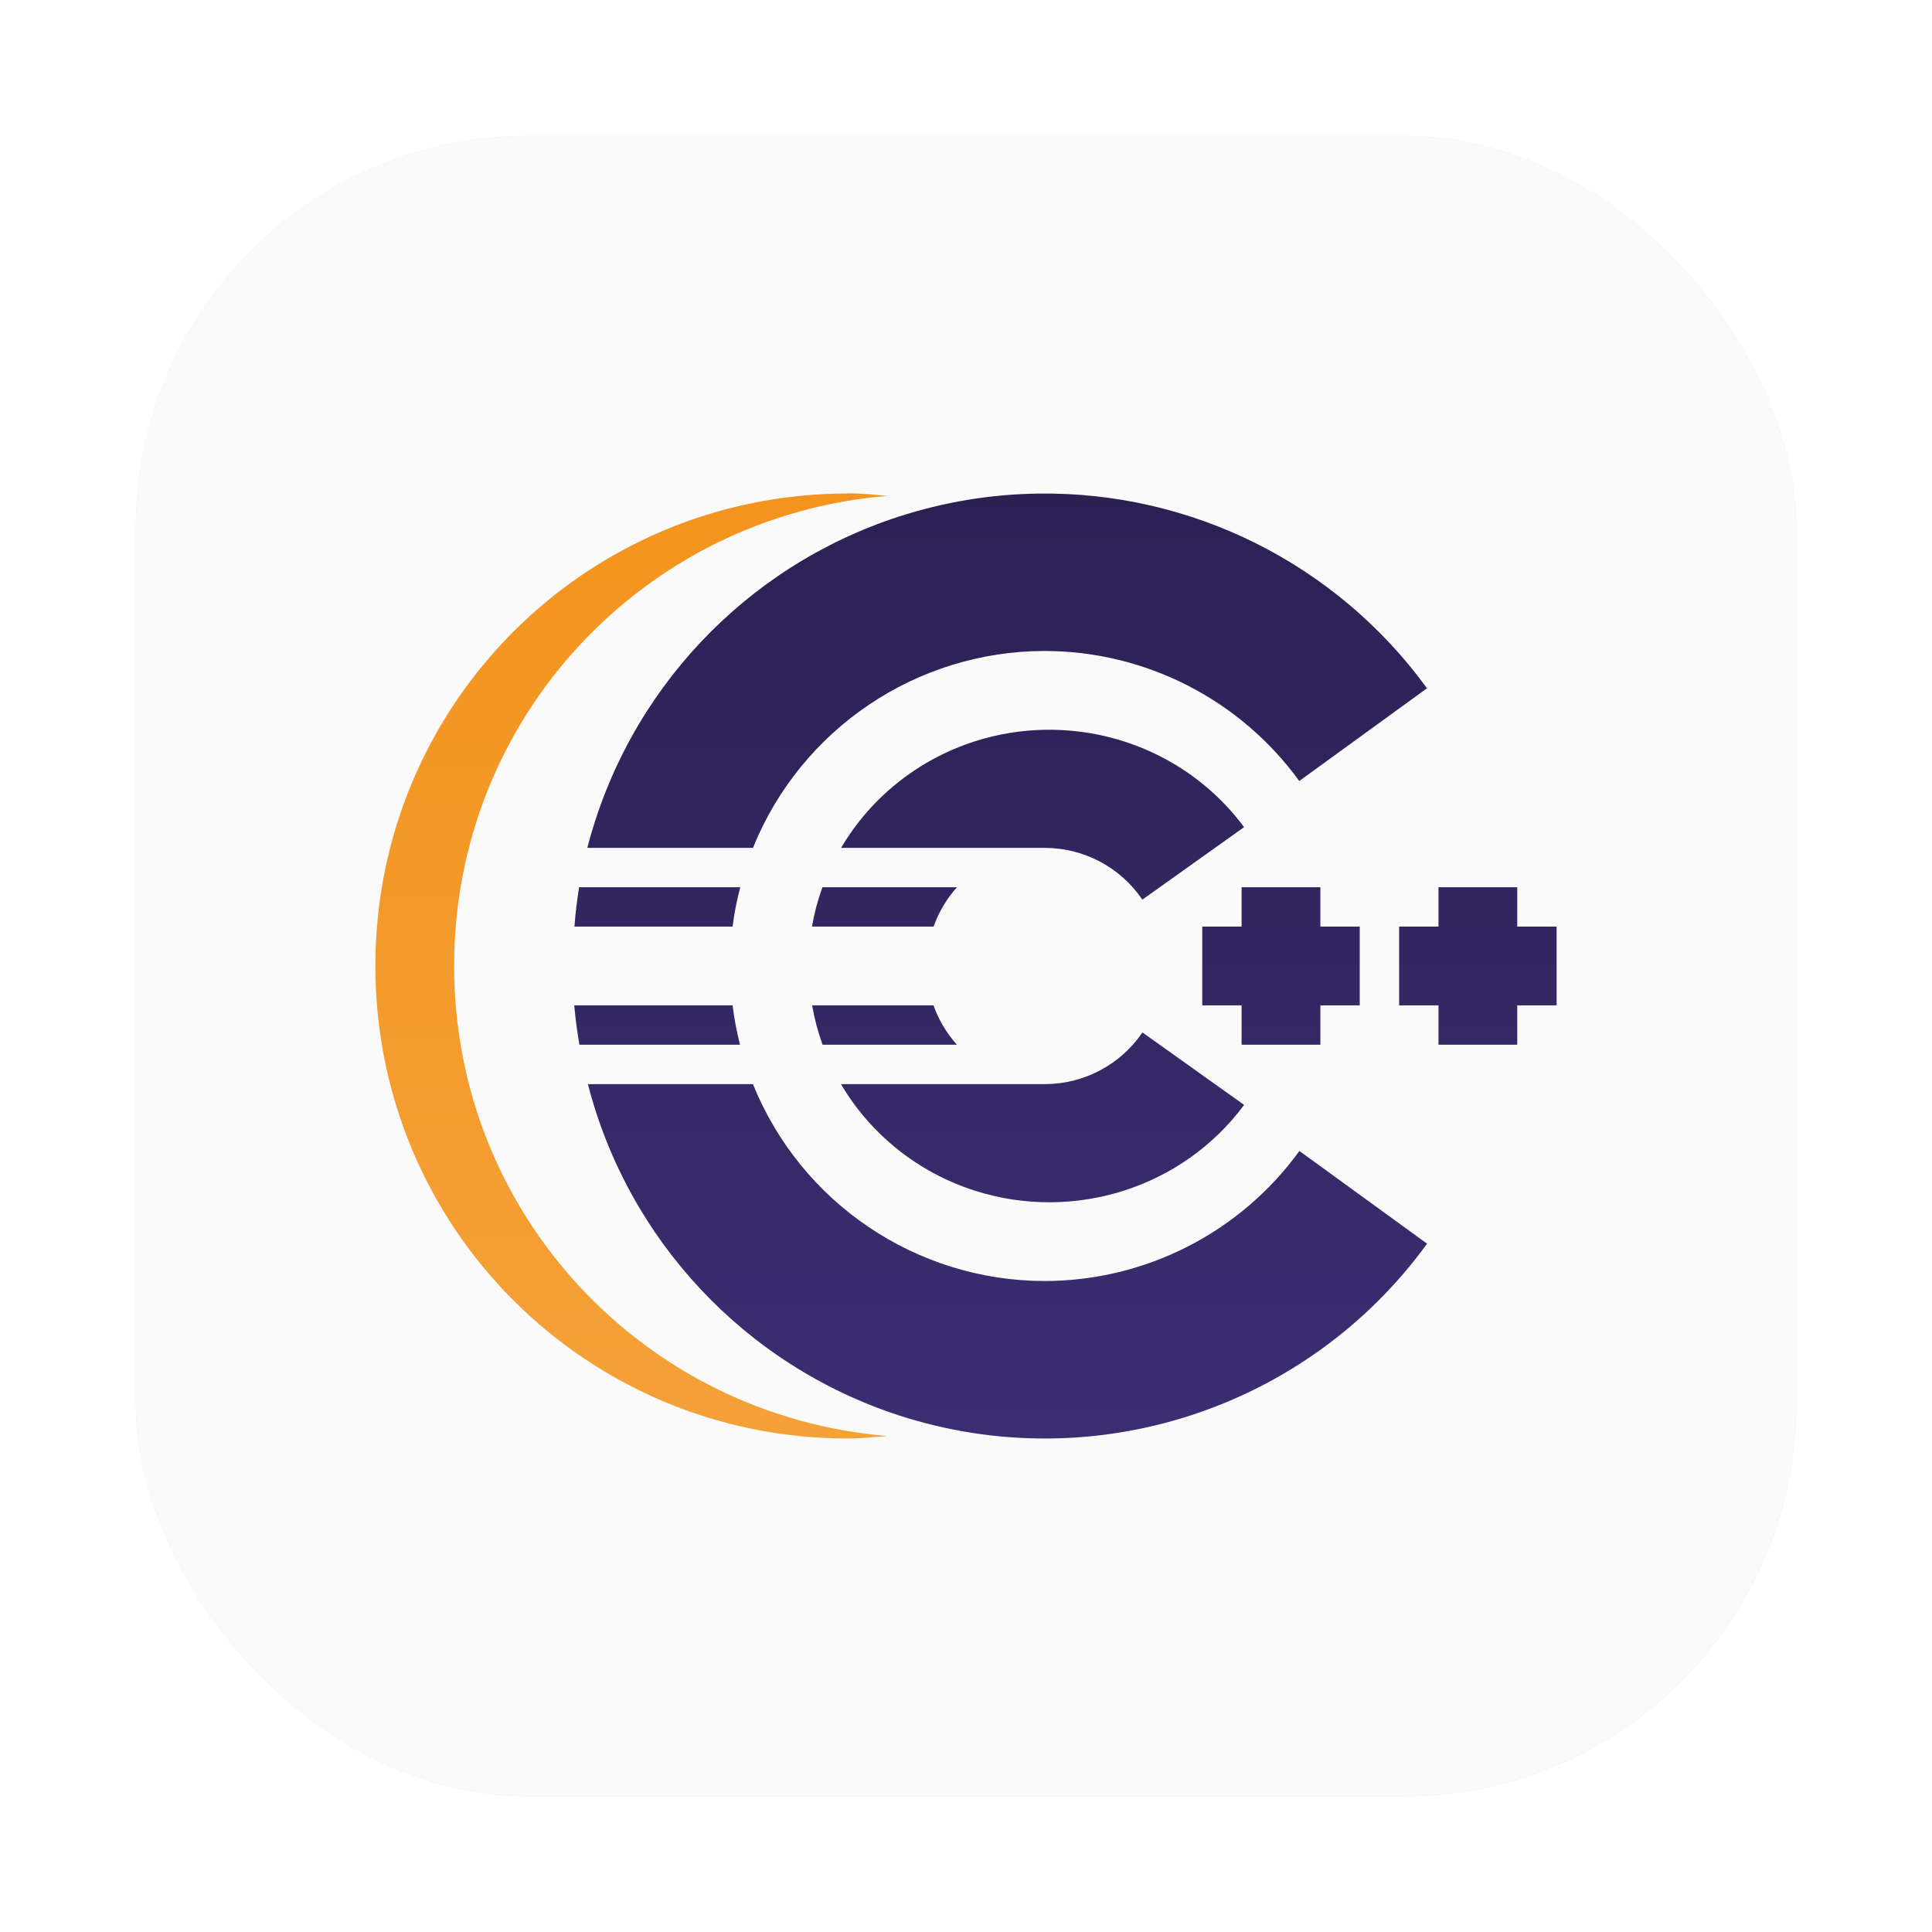 <?xml version="1.0" encoding="UTF-8" standalone="no"?>
<svg
   xmlns:dc="http://purl.org/dc/elements/1.1/"
   xmlns:cc="http://creativecommons.org/ns#"
   xmlns:rdf="http://www.w3.org/1999/02/22-rdf-syntax-ns#"
   xmlns:svg="http://www.w3.org/2000/svg"
   xmlns="http://www.w3.org/2000/svg"
   xmlns:xlink="http://www.w3.org/1999/xlink"
   xmlns:sodipodi="http://sodipodi.sourceforge.net/DTD/sodipodi-0.dtd"
   xmlns:inkscape="http://www.inkscape.org/namespaces/inkscape"
   inkscape:version="1.0 (4035a4fb49, 2020-05-01)"
   sodipodi:docname="eclipse-cdt.svg"
   id="svg40"
   version="1.1"
   height="64"
   width="64">
  <sodipodi:namedview
     inkscape:current-layer="svg40"
     inkscape:window-maximized="1"
     inkscape:window-y="36"
     inkscape:window-x="0"
     inkscape:cy="37.500022"
     inkscape:cx="28.243855"
     inkscape:zoom="4.2150193"
     showgrid="false"
     id="namedview42"
     inkscape:window-height="932"
     inkscape:window-width="1920"
     inkscape:pageshadow="2"
     inkscape:pageopacity="0"
     guidetolerance="10"
     gridtolerance="10"
     objecttolerance="10"
     borderopacity="1"
     bordercolor="#666666"
     pagecolor="#ffffff" />
  <defs
     id="defs26">
    <linearGradient
       gradientUnits="userSpaceOnUse"
       gradientTransform="matrix(1.328,0,0,1.328,-435.755,-663.52)"
       y2="498.89"
       y1="547.6"
       x2="407.94"
       x1="408.25"
       id="b">
      <stop
         id="stop2"
         offset="0"
         stop-color="#fff" />
      <stop
         id="stop4"
         offset="1"
         stop-color="#e6e6e6" />
    </linearGradient>
    <filter
       color-interpolation-filters="sRGB"
       height="1.122"
       width="1.118"
       y="-.061"
       x="-.059"
       id="d">
      <feGaussianBlur
         id="feGaussianBlur7"
         stdDeviation="10.562" />
    </filter>
    <filter
       color-interpolation-filters="sRGB"
       height="1.072"
       width="1.072"
       y="-.036"
       x="-.036"
       id="c">
      <feGaussianBlur
         id="feGaussianBlur10"
         stdDeviation="0.89" />
    </filter>
    <linearGradient
       gradientUnits="userSpaceOnUse"
       y2="47.653"
       y1="16.349"
       x2="35.294"
       x1="35.294"
       id="e">
      <stop
         id="stop13"
         offset="0"
         stop-color="#2c2053" />
      <stop
         id="stop15"
         offset="1"
         stop-color="#3d2d73" />
    </linearGradient>
    <linearGradient
       gradientUnits="userSpaceOnUse"
       y2="47.652"
       y1="16.341"
       x2="20.913"
       x1="20.913"
       id="a">
      <stop
         id="stop18"
         offset="0"
         stop-color="#f4941e" />
      <stop
         id="stop20"
         offset="1"
         stop-color="#f4a138" />
    </linearGradient>
    <filter
       color-interpolation-filters="sRGB"
       height="1.135"
       width="1.108"
       y="-.067"
       x="-.054"
       id="f">
      <feGaussianBlur
         id="feGaussianBlur23"
         stdDeviation="0.88" />
    </filter>
    <linearGradient
       gradientUnits="userSpaceOnUse"
       gradientTransform="matrix(2.143,0,0,2.143,-826.36,-1107.5)"
       y2="517.8"
       y1="545.8"
       x2="399.57"
       x1="399.57"
       id="b-3">
      <stop
         id="stop2-6"
         offset="0"
         stop-color="#3889e9" />
      <stop
         id="stop4-7"
         offset="1"
         stop-color="#5ea5fb" />
    </linearGradient>
    <filter
       color-interpolation-filters="sRGB"
       height="1.072"
       width="1.072"
       y="-.036"
       x="-.036"
       id="c-5">
      <feGaussianBlur
         id="feGaussianBlur7-3"
         stdDeviation="0.42" />
    </filter>
    <linearGradient
       gradientUnits="userSpaceOnUse"
       y2="62.045"
       y1="2.043"
       x2="32.02"
       x1="32.02"
       id="a-5">
      <stop
         id="stop10"
         offset="0"
         stop-color="#1064d3" />
      <stop
         id="stop12"
         offset="1"
         stop-color="#14c6fd" />
    </linearGradient>
    <filter
       color-interpolation-filters="sRGB"
       height="1.12"
       width="1.12"
       y="-.06"
       x="-.06"
       id="f-6">
      <feGaussianBlur
         id="feGaussianBlur15"
         stdDeviation="1.2" />
    </filter>
    <filter
       color-interpolation-filters="sRGB"
       height="1.113"
       width="1.128"
       y="-.056"
       x="-.064"
       id="d-2">
      <feGaussianBlur
         id="feGaussianBlur18"
         stdDeviation="0.449" />
    </filter>
    <linearGradient
       gradientUnits="userSpaceOnUse"
       y2="35"
       y1="22.584"
       x2="24"
       x1="23.874"
       id="h">
      <stop
         id="stop21"
         offset="0"
         stop-color="#e0e8f8" />
      <stop
         id="stop23"
         offset="1"
         stop-color="#7f91b0" />
    </linearGradient>
    <filter
       color-interpolation-filters="sRGB"
       height="1.111"
       width="1.129"
       y="-.056"
       x="-.065"
       id="i">
      <feGaussianBlur
         id="feGaussianBlur26"
         stdDeviation="0.344" />
    </filter>
    <linearGradient
       gradientUnits="userSpaceOnUse"
       y2="36.134"
       y1="22.477"
       x2="21.872"
       x1="22.446"
       id="g">
      <stop
         id="stop29"
         offset="0"
         stop-color="#bdceef" />
      <stop
         id="stop31"
         offset="1"
         stop-color="#eaf0fa" />
    </linearGradient>
    <linearGradient
       gradientUnits="userSpaceOnUse"
       y2="35"
       y1="24"
       x2="27"
       x1="27"
       id="e-9">
      <stop
         id="stop34"
         offset="0"
         stop-color="#dbe4f6" />
      <stop
         id="stop36"
         offset="1"
         stop-color="#eaf0fa" />
    </linearGradient>
    <linearGradient
       id="linearGradient870"
       x1="7.951"
       x2="8.021"
       y1="283.43"
       y2="293.65"
       gradientTransform="matrix(0.857,0,0,0.857,1.209,-238.85)"
       gradientUnits="userSpaceOnUse">
      <stop
         stop-color="#fff"
         offset="0"
         id="stop914" />
      <stop
         stop-color="#e4f0e9"
         offset="1"
         id="stop916" />
    </linearGradient>
    <linearGradient
       id="linearGradient899"
       x1="7.937"
       x2="7.937"
       y1="15.081"
       y2="1.852"
       gradientTransform="scale(3.78)"
       gradientUnits="userSpaceOnUse">
      <stop
         stop-color="#daf6ed"
         offset="0"
         id="stop919" />
      <stop
         stop-color="#fbfffd"
         offset="1"
         id="stop921" />
    </linearGradient>
    <linearGradient
       id="linearGradient928"
       x1="8.154"
       x2="8.154"
       y1="14.402"
       y2="2.936"
       gradientUnits="userSpaceOnUse">
      <stop
         stop-color="#39d38a"
         offset="0"
         id="stop924" />
      <stop
         stop-color="#0cded4"
         stop-opacity=".953"
         offset="1"
         id="stop926" />
    </linearGradient>
    <linearGradient
       id="linearGradient862"
       x1="7.937"
       x2="7.937"
       y1="15.081"
       y2="1.852"
       gradientUnits="userSpaceOnUse">
      <stop
         stop-color="#2858e4"
         offset="0"
         id="stop970" />
      <stop
         stop-color="#5ab9f4"
         offset="1"
         id="stop972" />
    </linearGradient>
    <linearGradient
       id="linearGradient938"
       x1="80.368"
       x2="82.141"
       y1="13.177"
       y2="14.704"
       gradientTransform="matrix(.962 0 0 .962 -65.275 -1.692)"
       gradientUnits="userSpaceOnUse">
      <stop
         stop-color="#fafafa"
         offset="0"
         id="stop4-3" />
      <stop
         stop-color="#90a0b3"
         offset="1"
         id="stop6" />
    </linearGradient>
    <filter
       id="filter1066"
       x="-.064"
       y="-.057"
       width="1.128"
       height="1.113"
       color-interpolation-filters="sRGB">
      <feGaussianBlur
         stdDeviation="0.227"
         id="feGaussianBlur9" />
    </filter>
    <filter
       id="filter1100"
       x="-.122"
       y="-.118"
       width="1.244"
       height="1.237"
       color-interpolation-filters="sRGB">
      <feGaussianBlur
         stdDeviation="0.476"
         id="feGaussianBlur12" />
    </filter>
    <filter
       color-interpolation-filters="sRGB"
       height="1.054"
       width="1.054"
       y="-.027"
       x="-.027"
       id="filter861">
      <feGaussianBlur
         id="feGaussianBlur866"
         stdDeviation="0.164" />
    </filter>
    <linearGradient
       gradientUnits="userSpaceOnUse"
       gradientTransform="matrix(0.994,0.112,-0.112,0.994,-28.366,-11.172)"
       y2="11.072"
       y1="6.455"
       x2="54.456"
       x1="54.456"
       id="linearGradient1261">
      <stop
         id="stop869"
         offset="0"
         stop-color="#ffd700" />
      <stop
         id="stop871"
         offset="1"
         stop-color="#ffb300" />
    </linearGradient>
    <linearGradient
       y2="47.652"
       x2="20.913"
       y1="16.341"
       x1="20.913"
       gradientUnits="userSpaceOnUse"
       id="linearGradient1031"
       xlink:href="#a"
       inkscape:collect="always" />
    <linearGradient
       y2="47.653"
       x2="35.294"
       y1="16.349"
       x1="35.294"
       gradientUnits="userSpaceOnUse"
       id="linearGradient1033"
       xlink:href="#e"
       inkscape:collect="always" />
  </defs>
  <rect
     style="opacity:0.3;stroke-width:0.083;stroke-opacity:0.953;filter:url(#filter861)"
     x="1.19"
     y="1.19"
     width="14.552"
     height="14.552"
     ry="3.44"
     id="rect878"
     transform="matrix(3.78,0,0,3.78,-1.011042e-6,-1.011042e-6)" />
  <rect
     style="fill:#fafafa;stroke-width:0.314;stroke-opacity:0.953"
     x="4.5"
     y="4.5"
     width="55.001"
     height="55.001"
     ry="13"
     id="rect880" />
  <g
     stroke-width="1.304"
     id="g1029"
     transform="translate(-9.6046184e-5)">
    <path
       d="m 28.088,16.342 v 0.006 c -8.671,0 -15.652,6.981 -15.652,15.652 0,8.671 6.981,15.652 15.652,15.652 0.443,0 0.864,-0.046 1.303,-0.082 -8.05,-0.668 -14.348,-7.348 -14.348,-15.572 0,-8.229 6.297,-14.908 14.348,-15.57 -0.438,-0.04 -0.859,-0.086 -1.303,-0.086 z m 6.299,0.008 c -1.568,0.022 -3.123,0.281 -4.615,0.766 -5.088,1.654 -8.979,5.793 -10.316,10.973 h 5.488 c 1.593,-3.939 5.417,-6.52 9.666,-6.523 3.338,0.005 6.472,1.607 8.432,4.309 l 4.231,-3.072 c -2.991,-4.117 -7.796,-6.524 -12.885,-6.451 z m 0.26,7.824 c -0.799,0.011 -1.592,0.141 -2.352,0.383 -1.871,0.6 -3.449,1.858 -4.432,3.531 h 6.746 c 1.295,0 2.505,0.642 3.232,1.713 l 3.371,-2.402 c -1.524,-2.058 -3.974,-3.26 -6.566,-3.225 z m -15.463,5.217 c -0.07,0.432 -0.121,0.868 -0.154,1.305 h 5.236 c 0.057,-0.44 0.143,-0.876 0.256,-1.305 h -5.338 z m 8.06,0 c -0.154,0.424 -0.269,0.861 -0.346,1.305 h 4.027 c 0.171,-0.481 0.433,-0.925 0.773,-1.305 H 27.244 Z m 13.887,0 v 1.305 h -1.305 v 2.609 h 1.305 v 1.305 h 2.607 v -1.305 h 1.305 v -2.609 h -1.305 v -1.305 z m 6.521,0 v 1.305 h -1.305 v 2.609 h 1.305 v 1.305 h 2.609 v -1.305 h 1.303 v -2.609 h -1.303 v -1.305 z m -28.629,3.914 c 0.039,0.437 0.095,0.872 0.17,1.305 h 5.32 c -0.109,-0.429 -0.192,-0.865 -0.246,-1.305 h -5.244 z m 7.879,0 c 0.077,0.444 0.192,0.88 0.346,1.305 h 4.451 c -0.342,-0.38 -0.606,-0.823 -0.777,-1.305 h -4.019 z m 10.941,0.896 c -0.729,1.071 -1.939,1.711 -3.234,1.711 h -6.752 c 0.984,1.674 2.565,2.932 4.438,3.531 3.286,1.047 6.887,-0.1 8.918,-2.842 l -3.369,-2.4 z m -18.369,1.711 c 1.334,5.176 5.216,9.313 10.297,10.973 6.45,2.096 13.516,-0.199 17.502,-5.686 l -4.231,-3.072 c -1.96,2.703 -5.095,4.305 -8.434,4.309 -4.25,-0.002 -8.074,-2.583 -9.668,-6.523 h -5.467 z"
       fill-rule="evenodd"
       filter="url(#f)"
       opacity="0.15"
       id="path1023" />
    <path
       d="m 28.087,16.348 c -8.671,0 -15.652,6.981 -15.652,15.652 0,8.671 6.981,15.652 15.652,15.652 0.443,0 0.866,-0.046 1.304,-0.082 -8.05,-0.668 -14.348,-7.347 -14.348,-15.571 0,-8.229 6.297,-14.909 14.348,-15.571 -0.438,-0.04 -0.861,-0.086 -1.304,-0.086"
       fill="url(#a)"
       fill-rule="evenodd"
       id="path1025"
       style="fill:url(#linearGradient1031)" />
    <path
       d="m 34.387,16.35 c -1.568,0.022 -3.124,0.28 -4.616,0.764 -5.088,1.654 -8.978,5.793 -10.315,10.972 h 5.487 c 1.593,-3.939 5.416,-6.519 9.665,-6.522 3.338,0.005 6.472,1.606 8.432,4.308 l 4.231,-3.072 c -2.991,-4.117 -7.797,-6.523 -12.886,-6.45 z m 0.26,7.824 c -0.799,0.011 -1.592,0.14 -2.351,0.382 -1.871,0.6 -3.45,1.858 -4.433,3.531 h 6.746 c 1.295,0 2.505,0.643 3.233,1.715 l 3.37,-2.402 c -1.524,-2.058 -3.973,-3.261 -6.565,-3.225 z m -15.463,5.217 c -0.07,0.432 -0.122,0.868 -0.155,1.304 h 5.238 c 0.057,-0.44 0.142,-0.875 0.255,-1.304 z m 8.06,0 c -0.154,0.424 -0.269,0.861 -0.346,1.304 h 4.028 c 0.171,-0.481 0.434,-0.924 0.774,-1.304 z m 13.886,0 v 1.304 h -1.304 v 2.609 h 1.304 v 1.304 h 2.609 v -1.304 h 1.304 v -2.609 h -1.304 v -1.304 z m 6.522,0 v 1.304 h -1.304 v 2.609 h 1.304 v 1.304 h 2.609 v -1.304 h 1.304 v -2.609 h -1.304 v -1.304 z m -28.629,3.913 c 0.039,0.437 0.096,0.872 0.171,1.304 h 5.319 c -0.109,-0.429 -0.191,-0.865 -0.245,-1.304 z m 7.88,0 c 0.077,0.444 0.193,0.88 0.346,1.304 h 4.451 c -0.342,-0.38 -0.606,-0.823 -0.777,-1.304 z m 10.942,0.897 c -0.729,1.071 -1.94,1.712 -3.235,1.712 h -6.751 c 0.984,1.674 2.565,2.932 4.438,3.531 3.286,1.047 6.886,-0.101 8.916,-2.843 z m -18.37,1.712 c 1.334,5.176 5.217,9.313 10.297,10.972 6.45,2.096 13.516,-0.199 17.502,-5.686 l -4.229,-3.072 c -1.96,2.703 -5.096,4.304 -8.435,4.308 -4.25,-0.002 -8.074,-2.582 -9.668,-6.522 z"
       fill="url(#e)"
       style="fill:url(#linearGradient1033);paint-order:normal"
       id="path1027" />
  </g>
</svg>
